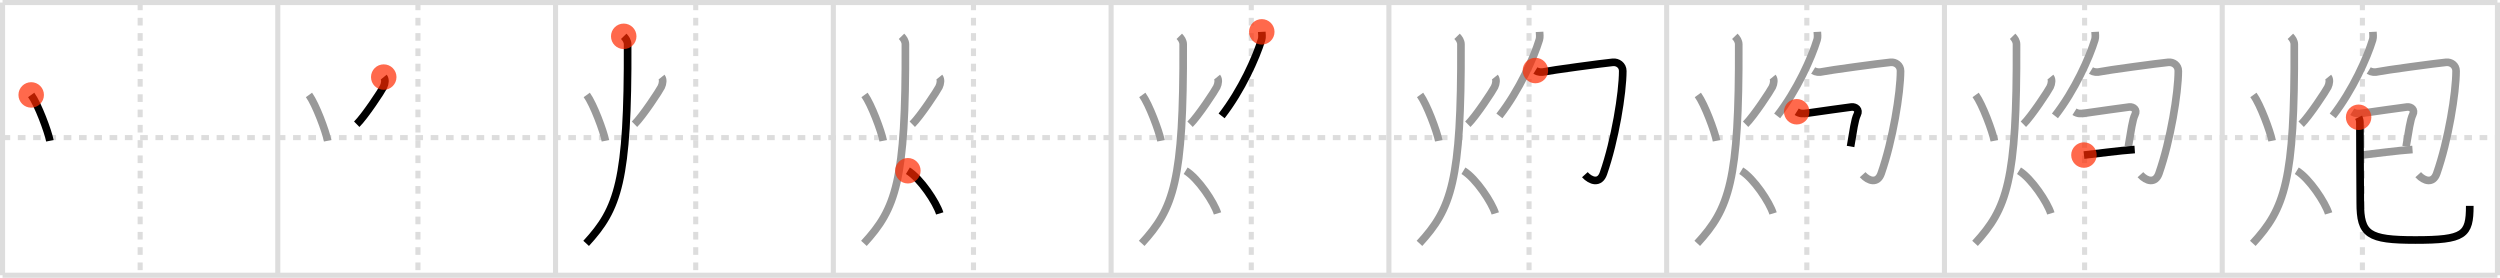 <svg width="981px" height="109px" viewBox="0 0 981 109" xmlns="http://www.w3.org/2000/svg" xmlns:xlink="http://www.w3.org/1999/xlink" xml:space="preserve" version="1.1"  baseProfile="full">
<line x1="1" y1="1" x2="980" y2="1" style="stroke:#ddd;stroke-width:2" />
<line x1="1" y1="1" x2="1" y2="108" style="stroke:#ddd;stroke-width:2" />
<line x1="1" y1="108" x2="980" y2="108" style="stroke:#ddd;stroke-width:2" />
<line x1="980" y1="1" x2="980" y2="108" style="stroke:#ddd;stroke-width:2" />
<line x1="109" y1="1" x2="109" y2="108" style="stroke:#ddd;stroke-width:2" />
<line x1="218" y1="1" x2="218" y2="108" style="stroke:#ddd;stroke-width:2" />
<line x1="327" y1="1" x2="327" y2="108" style="stroke:#ddd;stroke-width:2" />
<line x1="436" y1="1" x2="436" y2="108" style="stroke:#ddd;stroke-width:2" />
<line x1="545" y1="1" x2="545" y2="108" style="stroke:#ddd;stroke-width:2" />
<line x1="654" y1="1" x2="654" y2="108" style="stroke:#ddd;stroke-width:2" />
<line x1="763" y1="1" x2="763" y2="108" style="stroke:#ddd;stroke-width:2" />
<line x1="872" y1="1" x2="872" y2="108" style="stroke:#ddd;stroke-width:2" />
<line x1="1" y1="54" x2="980" y2="54" style="stroke:#ddd;stroke-width:2;stroke-dasharray:3 3" />
<line x1="55" y1="1" x2="55" y2="108" style="stroke:#ddd;stroke-width:2;stroke-dasharray:3 3" />
<line x1="164" y1="1" x2="164" y2="108" style="stroke:#ddd;stroke-width:2;stroke-dasharray:3 3" />
<line x1="273" y1="1" x2="273" y2="108" style="stroke:#ddd;stroke-width:2;stroke-dasharray:3 3" />
<line x1="382" y1="1" x2="382" y2="108" style="stroke:#ddd;stroke-width:2;stroke-dasharray:3 3" />
<line x1="491" y1="1" x2="491" y2="108" style="stroke:#ddd;stroke-width:2;stroke-dasharray:3 3" />
<line x1="600" y1="1" x2="600" y2="108" style="stroke:#ddd;stroke-width:2;stroke-dasharray:3 3" />
<line x1="709" y1="1" x2="709" y2="108" style="stroke:#ddd;stroke-width:2;stroke-dasharray:3 3" />
<line x1="818" y1="1" x2="818" y2="108" style="stroke:#ddd;stroke-width:2;stroke-dasharray:3 3" />
<line x1="927" y1="1" x2="927" y2="108" style="stroke:#ddd;stroke-width:2;stroke-dasharray:3 3" />
<path d="M12.24,37.25c2.69,3.72,6.61,14.28,7.34,18" style="fill:none;stroke:black;stroke-width:3" />
<circle cx="12.24" cy="37.25" r="5" stroke-width="0" fill="#FF2A00" opacity="0.7" />
<path d="M121.24,37.25c2.69,3.72,6.61,14.28,7.34,18" style="fill:none;stroke:#999;stroke-width:3" />
<path d="M150.58,30.25c0.71,0.87,0.54,2.53-0.11,3.88c-0.64,1.35-7.27,11.46-10.49,14.62" style="fill:none;stroke:black;stroke-width:3" />
<circle cx="150.58" cy="30.25" r="5" stroke-width="0" fill="#FF2A00" opacity="0.7" />
<path d="M230.24,37.25c2.69,3.72,6.61,14.28,7.34,18" style="fill:none;stroke:#999;stroke-width:3" />
<path d="M259.58,30.25c0.71,0.87,0.54,2.53-0.11,3.88c-0.64,1.35-7.27,11.46-10.49,14.62" style="fill:none;stroke:#999;stroke-width:3" />
<path d="M244.75,14.25c0.76,0.78,1.52,1.83,1.53,3.14C246.5,71.2,242.5,81.92,230.0,95.5" style="fill:none;stroke:black;stroke-width:3" />
<circle cx="244.75" cy="14.25" r="5" stroke-width="0" fill="#FF2A00" opacity="0.7" />
<path d="M339.24,37.25c2.69,3.72,6.61,14.28,7.34,18" style="fill:none;stroke:#999;stroke-width:3" />
<path d="M368.58,30.25c0.71,0.87,0.54,2.53-0.11,3.88c-0.64,1.35-7.27,11.46-10.49,14.62" style="fill:none;stroke:#999;stroke-width:3" />
<path d="M353.75,14.25c0.76,0.78,1.52,1.83,1.53,3.14C355.5,71.2,351.5,81.92,339.0,95.5" style="fill:none;stroke:#999;stroke-width:3" />
<path d="M356.25,67c4.95,3,11.2,12.5,12.5,16.75" style="fill:none;stroke:black;stroke-width:3" />
<circle cx="356.25" cy="67.0" r="5" stroke-width="0" fill="#FF2A00" opacity="0.7" />
<path d="M448.24,37.25c2.69,3.72,6.61,14.28,7.34,18" style="fill:none;stroke:#999;stroke-width:3" />
<path d="M477.58,30.25c0.71,0.87,0.54,2.53-0.11,3.88c-0.64,1.35-7.27,11.46-10.49,14.62" style="fill:none;stroke:#999;stroke-width:3" />
<path d="M462.75,14.25c0.76,0.78,1.52,1.83,1.53,3.14C464.5,71.2,460.5,81.92,448.0,95.5" style="fill:none;stroke:#999;stroke-width:3" />
<path d="M465.25,67c4.95,3,11.2,12.5,12.5,16.75" style="fill:none;stroke:#999;stroke-width:3" />
<path d="M495.12,12.5c0.04,0.78,0.23,2.07-0.09,3.12c-2.1,6.88-7.82,19.81-15.67,29.86" style="fill:none;stroke:black;stroke-width:3" />
<circle cx="495.12" cy="12.5" r="5" stroke-width="0" fill="#FF2A00" opacity="0.7" />
<path d="M557.24,37.25c2.69,3.72,6.61,14.28,7.34,18" style="fill:none;stroke:#999;stroke-width:3" />
<path d="M586.58,30.25c0.71,0.87,0.54,2.53-0.11,3.88c-0.64,1.35-7.27,11.46-10.49,14.62" style="fill:none;stroke:#999;stroke-width:3" />
<path d="M571.75,14.25c0.76,0.78,1.52,1.83,1.53,3.14C573.5,71.2,569.5,81.92,557.0,95.5" style="fill:none;stroke:#999;stroke-width:3" />
<path d="M574.25,67c4.95,3,11.2,12.5,12.5,16.75" style="fill:none;stroke:#999;stroke-width:3" />
<path d="M604.12,12.5c0.04,0.78,0.23,2.07-0.09,3.12c-2.1,6.88-7.82,19.81-15.67,29.86" style="fill:none;stroke:#999;stroke-width:3" />
<path d="M602.49,27.68c0.98,0.61,2.35,0.82,3.92,0.41s22.59-3.28,26.49-3.64c1.85-0.17,3.87,1.12,3.87,3.41c-0.02,8.64-3.02,27.14-7.6,40.21c-1.44,4.11-4.96,3.03-7.27,0.48" style="fill:none;stroke:black;stroke-width:3" />
<circle cx="602.49" cy="27.68" r="5" stroke-width="0" fill="#FF2A00" opacity="0.7" />
<path d="M666.24,37.25c2.69,3.72,6.61,14.28,7.34,18" style="fill:none;stroke:#999;stroke-width:3" />
<path d="M695.58,30.25c0.71,0.87,0.54,2.53-0.11,3.88c-0.64,1.35-7.27,11.46-10.49,14.62" style="fill:none;stroke:#999;stroke-width:3" />
<path d="M680.75,14.25c0.76,0.78,1.52,1.83,1.53,3.14C682.5,71.2,678.5,81.92,666.0,95.5" style="fill:none;stroke:#999;stroke-width:3" />
<path d="M683.25,67c4.95,3,11.2,12.5,12.5,16.75" style="fill:none;stroke:#999;stroke-width:3" />
<path d="M713.12,12.5c0.04,0.78,0.23,2.07-0.09,3.12c-2.1,6.88-7.82,19.81-15.67,29.86" style="fill:none;stroke:#999;stroke-width:3" />
<path d="M711.49,27.68c0.98,0.61,2.35,0.82,3.92,0.41s22.59-3.28,26.49-3.64c1.85-0.17,3.87,1.12,3.87,3.41c-0.02,8.64-3.02,27.14-7.6,40.21c-1.44,4.11-4.96,3.03-7.27,0.48" style="fill:none;stroke:#999;stroke-width:3" />
<path d="M705.03,43.85c1.28,0.81,2.37,0.81,4.25,0.54c3.81-0.54,16.14-2.3,17.3-2.41c1.54-0.13,3.17,1.05,2.2,2.97c-1.03,2.05-1.53,6.3-2.62,12.53" style="fill:none;stroke:black;stroke-width:3" />
<circle cx="705.03" cy="43.85" r="5" stroke-width="0" fill="#FF2A00" opacity="0.7" />
<path d="M775.24,37.25c2.69,3.72,6.61,14.28,7.34,18" style="fill:none;stroke:#999;stroke-width:3" />
<path d="M804.58,30.25c0.71,0.87,0.54,2.53-0.11,3.88c-0.64,1.35-7.27,11.46-10.49,14.62" style="fill:none;stroke:#999;stroke-width:3" />
<path d="M789.75,14.25c0.76,0.78,1.52,1.83,1.53,3.14C791.5,71.2,787.5,81.92,775.0,95.5" style="fill:none;stroke:#999;stroke-width:3" />
<path d="M792.25,67c4.95,3,11.2,12.5,12.5,16.75" style="fill:none;stroke:#999;stroke-width:3" />
<path d="M822.12,12.5c0.04,0.78,0.23,2.07-0.09,3.12c-2.1,6.88-7.82,19.81-15.67,29.86" style="fill:none;stroke:#999;stroke-width:3" />
<path d="M820.49,27.68c0.98,0.61,2.35,0.82,3.92,0.41s22.59-3.28,26.49-3.64c1.85-0.17,3.87,1.12,3.87,3.41c-0.02,8.64-3.02,27.14-7.6,40.21c-1.44,4.11-4.96,3.03-7.27,0.48" style="fill:none;stroke:#999;stroke-width:3" />
<path d="M814.03,43.85c1.28,0.81,2.37,0.81,4.25,0.54c3.81-0.54,16.14-2.3,17.3-2.41c1.54-0.13,3.17,1.05,2.2,2.97c-1.03,2.05-1.53,6.3-2.62,12.53" style="fill:none;stroke:#999;stroke-width:3" />
<path d="M817.74,60.85c4.12-0.45,14.07-1.79,19.93-2.18" style="fill:none;stroke:black;stroke-width:3" />
<circle cx="817.74" cy="60.85" r="5" stroke-width="0" fill="#FF2A00" opacity="0.7" />
<path d="M884.24,37.25c2.69,3.72,6.61,14.28,7.34,18" style="fill:none;stroke:#999;stroke-width:3" />
<path d="M913.58,30.25c0.71,0.87,0.54,2.53-0.11,3.88c-0.64,1.35-7.27,11.46-10.49,14.62" style="fill:none;stroke:#999;stroke-width:3" />
<path d="M898.75,14.25c0.76,0.78,1.52,1.83,1.53,3.14C900.5,71.2,896.5,81.92,884.0,95.5" style="fill:none;stroke:#999;stroke-width:3" />
<path d="M901.25,67c4.95,3,11.2,12.5,12.5,16.75" style="fill:none;stroke:#999;stroke-width:3" />
<path d="M931.12,12.5c0.04,0.78,0.23,2.07-0.09,3.12c-2.1,6.88-7.82,19.81-15.67,29.86" style="fill:none;stroke:#999;stroke-width:3" />
<path d="M929.49,27.68c0.98,0.61,2.35,0.82,3.92,0.41s22.59-3.28,26.49-3.64c1.85-0.17,3.87,1.12,3.87,3.41c-0.02,8.64-3.02,27.14-7.6,40.21c-1.44,4.11-4.96,3.03-7.27,0.48" style="fill:none;stroke:#999;stroke-width:3" />
<path d="M923.03,43.85c1.28,0.81,2.37,0.81,4.25,0.54c3.81-0.54,16.14-2.3,17.3-2.41c1.54-0.13,3.17,1.05,2.2,2.97c-1.03,2.05-1.53,6.3-2.62,12.53" style="fill:none;stroke:#999;stroke-width:3" />
<path d="M926.74,60.85c4.12-0.45,14.07-1.79,19.93-2.18" style="fill:none;stroke:#999;stroke-width:3" />
<path d="M925.52,46.02c0.48,0.98,0.52,1.39,0.51,3.09C926.0,54.54,926.17,74.86,926.17,79.6c0,12.4,3.08,14.58,21.57,14.58c19.26,0,21.4-1.94,21.4-13.39" style="fill:none;stroke:black;stroke-width:3" />
<circle cx="925.52" cy="46.02" r="5" stroke-width="0" fill="#FF2A00" opacity="0.7" />
</svg>